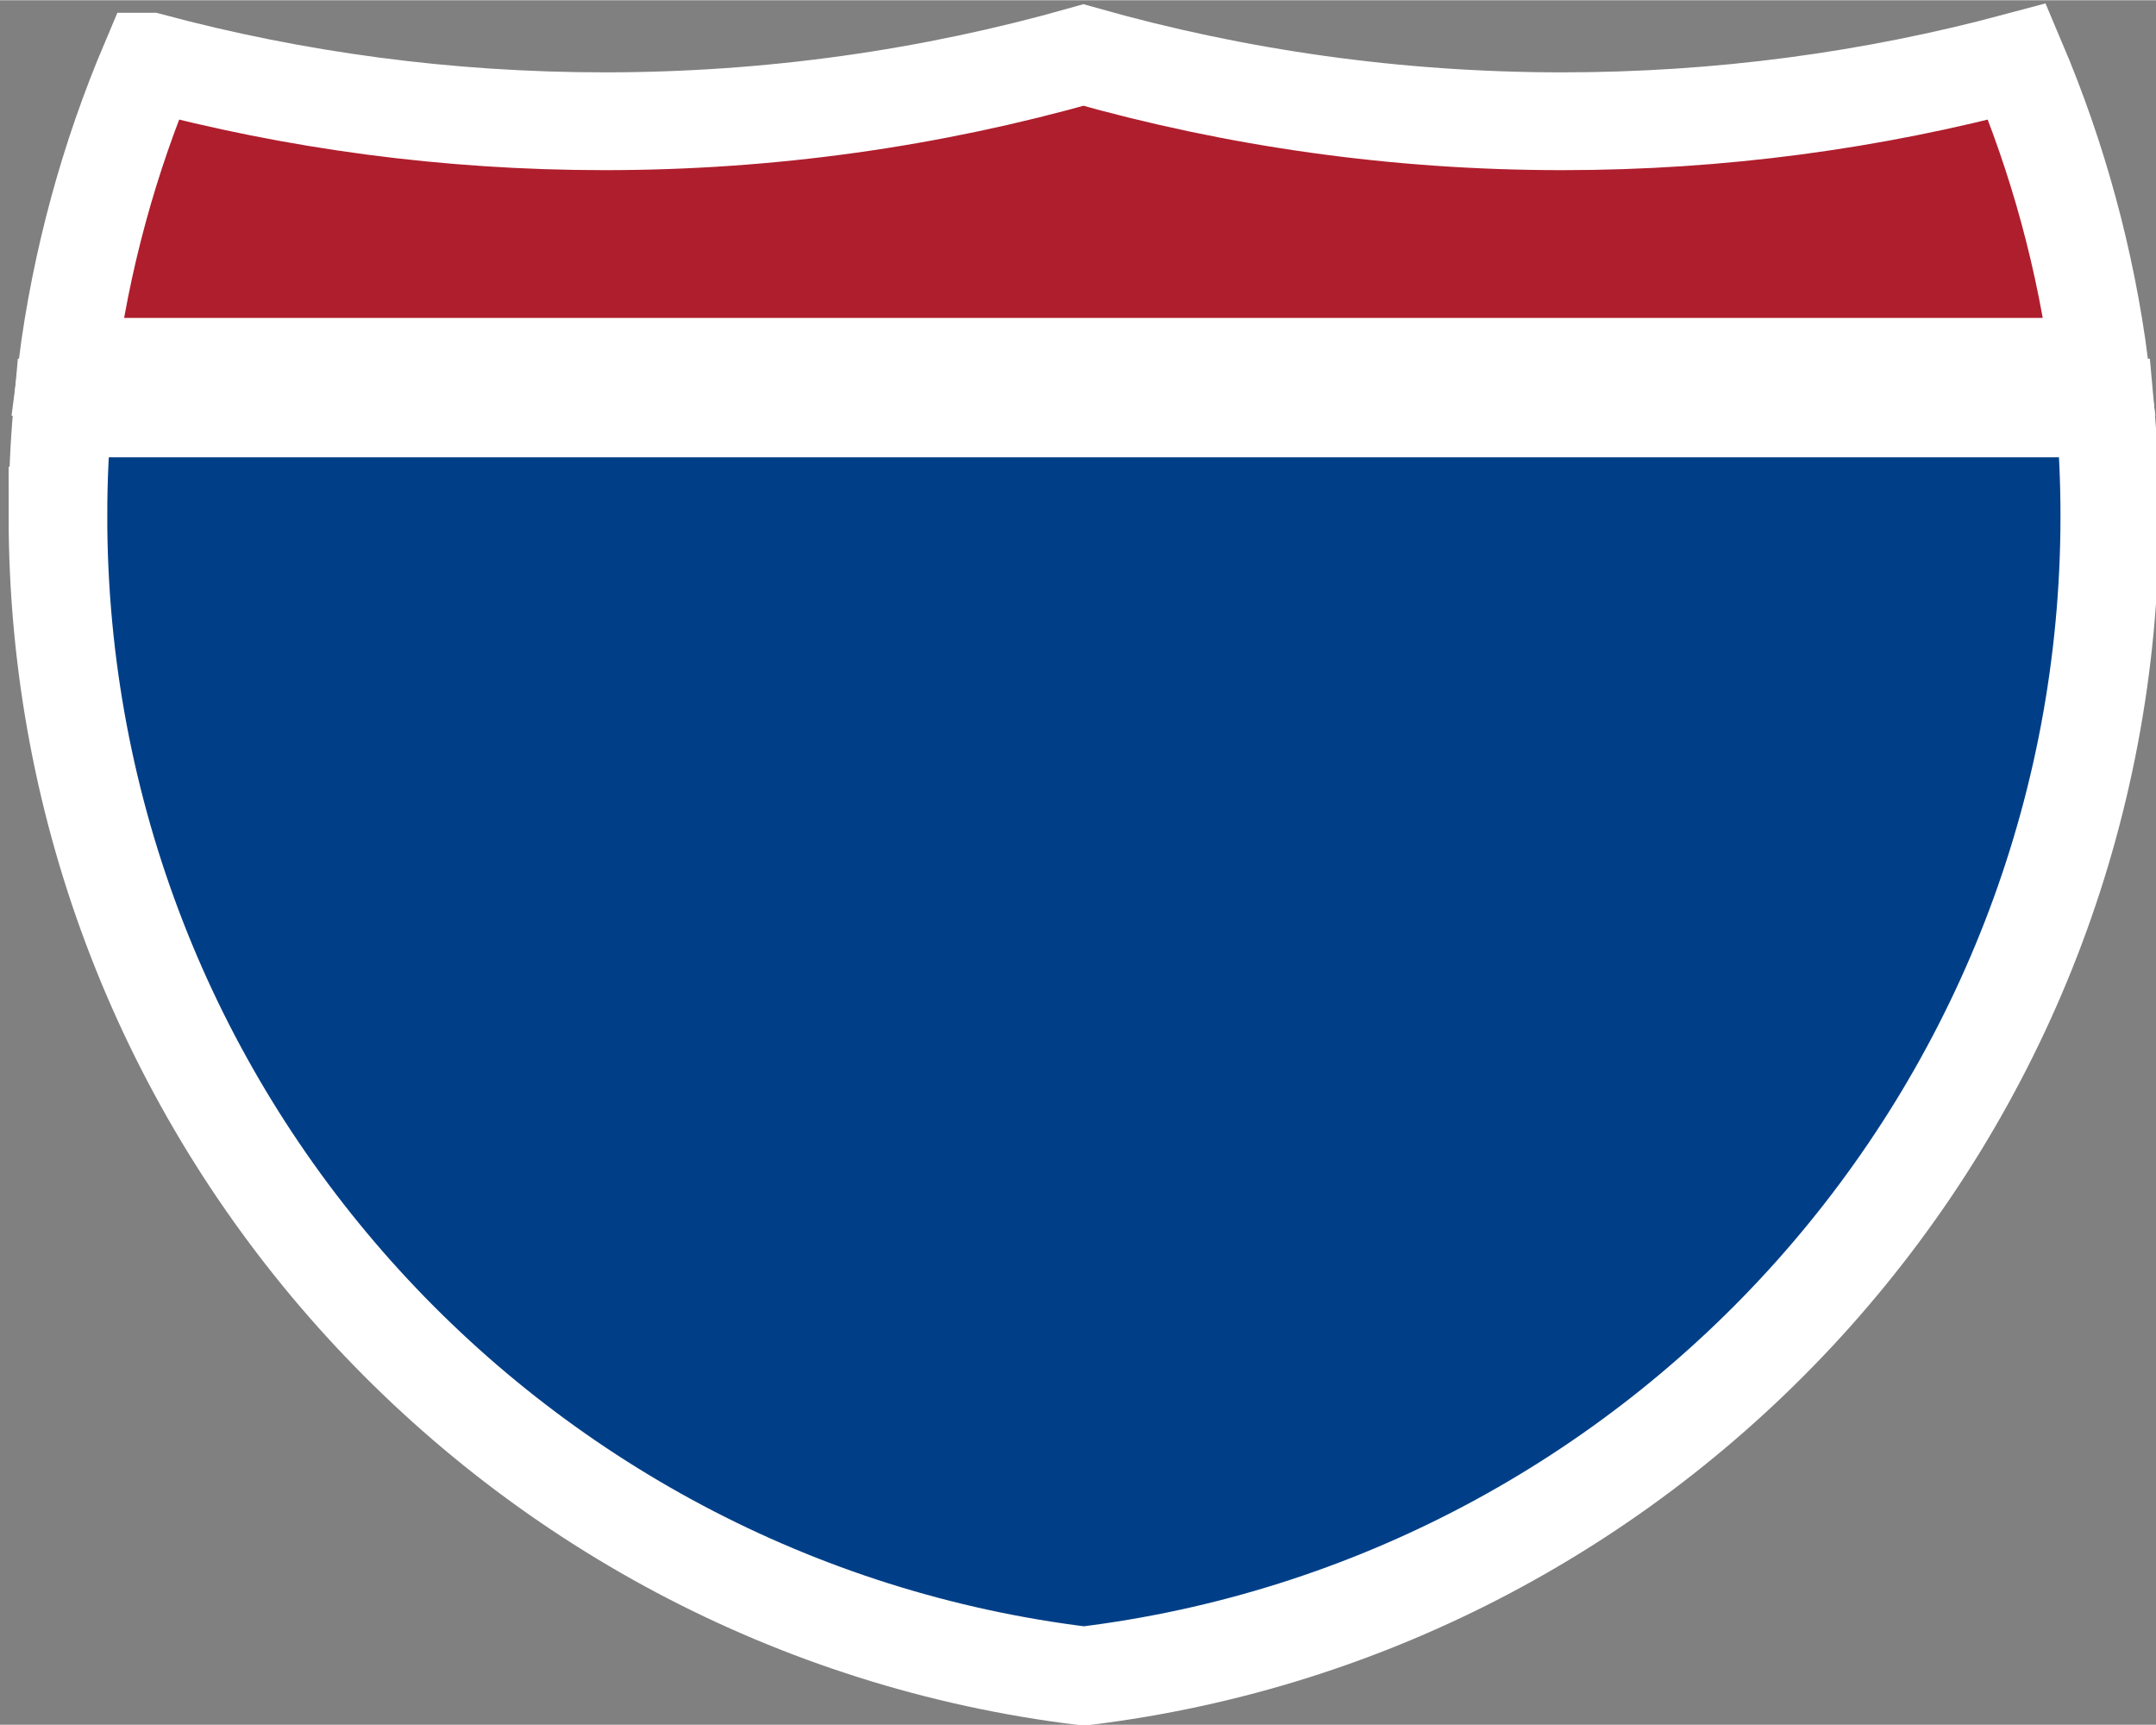 <?xml version="1.0" encoding="UTF-8" standalone="no"?>
<svg
   width="25"
   height="20"
   version="1.0"
   viewBox="0 0 24.966 19.967"
   id="svg10"
   sodipodi:docname="shield40_us_interstate_3.svg"
   inkscape:version="1.1.1 (3bf5ae0d25, 2021-09-20)"
   xmlns:inkscape="http://www.inkscape.org/namespaces/inkscape"
   xmlns:sodipodi="http://sodipodi.sourceforge.net/DTD/sodipodi-0.dtd"
   xmlns="http://www.w3.org/2000/svg"
   xmlns:svg="http://www.w3.org/2000/svg">
  <rect x="0" y="0" width="24.966" height="19.967" fill="#808080" stroke="none"/>
  <sodipodi:namedview
     id="namedview8"
     pagecolor="#ffffff"
     bordercolor="#666666"
     borderopacity="1.0"
     inkscape:pageshadow="2"
     inkscape:pageopacity="0.0"
     inkscape:pagecheckerboard="0"
     showgrid="false"
     inkscape:zoom="25.95"
     inkscape:cx="12.504817"
     inkscape:cy="8.477842"
     inkscape:window-width="1366"
     inkscape:window-height="705"
     inkscape:window-x="-8"
     inkscape:window-y="-8"
     inkscape:window-maximized="1"
     inkscape:current-layer="svg10" />
  <defs
     id="defs14" />
  <g
     transform="matrix(0.033,0,0,0.033,0.176,0.101)"
     fill="#003f87"
     stroke="#003f87"
     stroke-width="17.917"
     id="g4"
     style="stroke:#ffffff;stroke-width:34.609;stroke-miterlimit:4;stroke-dasharray:none;stroke-opacity:1">
    <path
       d="m 15,177.91 c 0,-12.782 0.585,-25.427 1.729,-37.91 h 716.54 c 1.145,12.483 1.73,25.128 1.73,37.91 0,209.51 -157.14,382.32 -360,406.98 -202.86,-24.662 -360,-197.47 -360,-406.98 z"
       fill="#003f87"
       stroke="#003f87"
       stroke-width="17.917"
       id="path2"
       style="stroke:#ffffff;stroke-width:34.609;stroke-miterlimit:4;stroke-dasharray:none;stroke-opacity:1" />
  </g>
  <g
     transform="matrix(0.033,0,0,0.033,0.171,0.119)"
     fill="#af1e2d"
     stroke="#af1e2d"
     stroke-width="17.764"
     id="g8"
     style="stroke:#ffffff;stroke-width:34.315;stroke-miterlimit:4;stroke-dasharray:none;stroke-opacity:1">
    <path
       d="m 47.378,17.943 c 50.892,13.635 104.39,20.906 159.58,20.906 58.261,0 114.63,-8.101 168.04,-23.238 53.411,15.137 109.78,23.238 168.04,23.238 55.194,0 108.69,-7.271 159.58,-20.906 14.262,33.625 24.164,69.546 28.996,107.06 H 18.374 C 23.207,87.493 33.108,51.571 47.37,17.943 Z"
       fill="#af1e2d"
       stroke="#af1e2d"
       stroke-width="17.764"
       id="path6"
       style="stroke:#ffffff;stroke-width:34.315;stroke-miterlimit:4;stroke-dasharray:none;stroke-opacity:1" />
  </g>
</svg>
